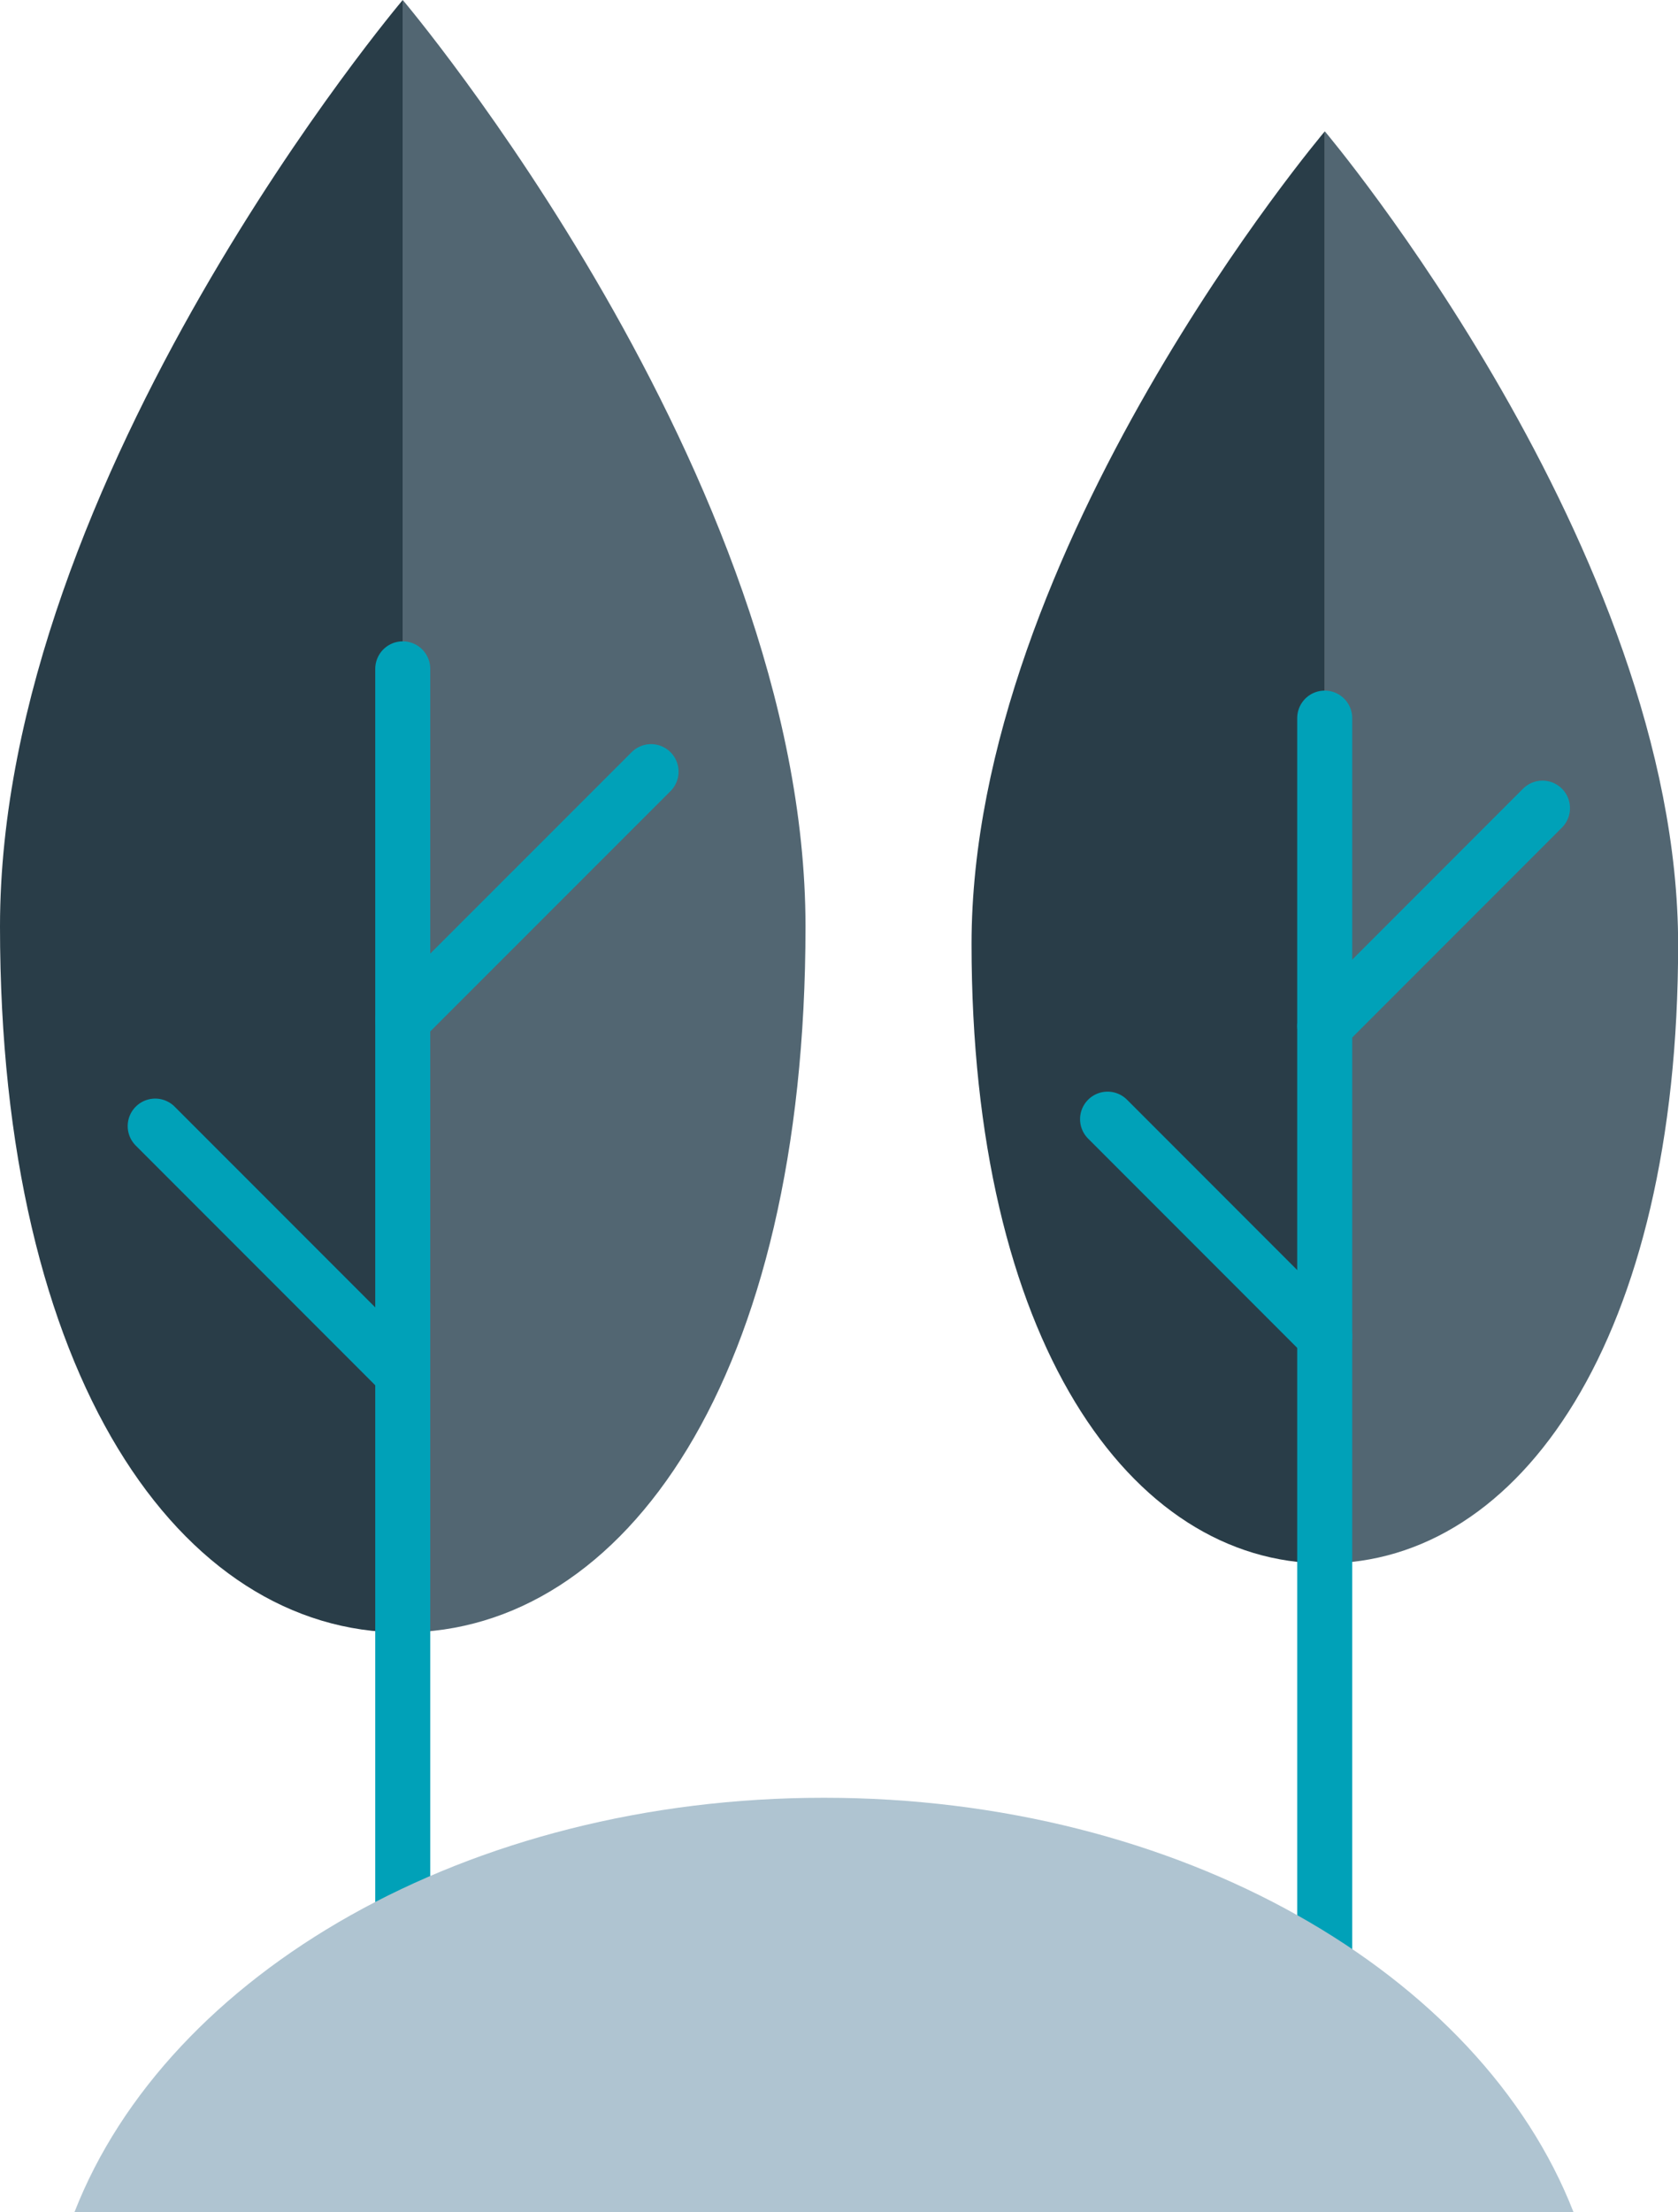 <svg xmlns="http://www.w3.org/2000/svg" viewBox="0 0 132.99 175.19"><defs><style>.a17adf86-9af5-4e3e-af05-27749f51beef{fill:#293d48;}.a532ef4a-5834-4c16-8d4c-75e9f759fd6a{fill:#526672;}.e2bd3d9f-884c-4636-9d94-eb633d18f875{fill:none;stroke:#00a1b8;stroke-linecap:round;stroke-linejoin:round;stroke-width:4.36px;}.ba390f18-bb47-4f75-8808-f9b506989a38{fill:#afc4d1;}</style></defs><title>05 trees left</title><g id="ebcf2dd3-c975-4719-89f7-95de07264536" data-name="Layer 2"><g id="bd7a994b-15ca-47ff-a14b-92c7ea5ced55" data-name="Layer 1"><g id="bc6ec38a-dc7d-408e-93d3-70c57ae1e70e" data-name="Left Plant"><path class="a17adf86-9af5-4e3e-af05-27749f51beef" d="M0,73.37c0,35.7,14.29,55.91,31.92,55.91V0S0,37.67,0,73.37Z"/><path class="a532ef4a-5834-4c16-8d4c-75e9f759fd6a" d="M31.92,0V129.28c17.63,0,31.92-20.21,31.92-55.91S31.92,0,31.92,0Z"/><line class="e2bd3d9f-884c-4636-9d94-eb633d18f875" x1="31.92" y1="169.39" x2="31.92" y2="52.97"/><line class="e2bd3d9f-884c-4636-9d94-eb633d18f875" x1="31.92" y1="80.78" x2="51.6" y2="61.11"/><line class="e2bd3d9f-884c-4636-9d94-eb633d18f875" x1="31.92" y1="108.8" x2="12.3" y2="89.18"/></g><g id="b6b3475d-41e5-4e3b-ac01-fe849292b98c" data-name="Small Left Plant"><path class="a17adf86-9af5-4e3e-af05-27749f51beef" d="M77,74.76c0,31.31,12.53,49.05,28,49.05V10.4S77,43.44,77,74.76Z"/><path class="a532ef4a-5834-4c16-8d4c-75e9f759fd6a" d="M105,10.4V123.81c15.46,0,28-17.74,28-49S105,10.4,105,10.4Z"/><line class="e2bd3d9f-884c-4636-9d94-eb633d18f875" x1="104.99" y1="158.99" x2="104.99" y2="56.87"/><line class="e2bd3d9f-884c-4636-9d94-eb633d18f875" x1="104.99" y1="81.26" x2="122.25" y2="64"/><line class="e2bd3d9f-884c-4636-9d94-eb633d18f875" x1="104.99" y1="105.84" x2="87.78" y2="88.63"/></g><path id="b335a2df-84fe-4ccb-9c7f-7d8c97f3df57" data-name="Cloud Left Low" class="ba390f18-bb47-4f75-8808-f9b506989a38" d="M65.3,142.37c-28.22,0-52,13.87-59.4,32.82H124.71C117.33,156.24,93.53,142.37,65.3,142.37Z"/></g></g></svg>